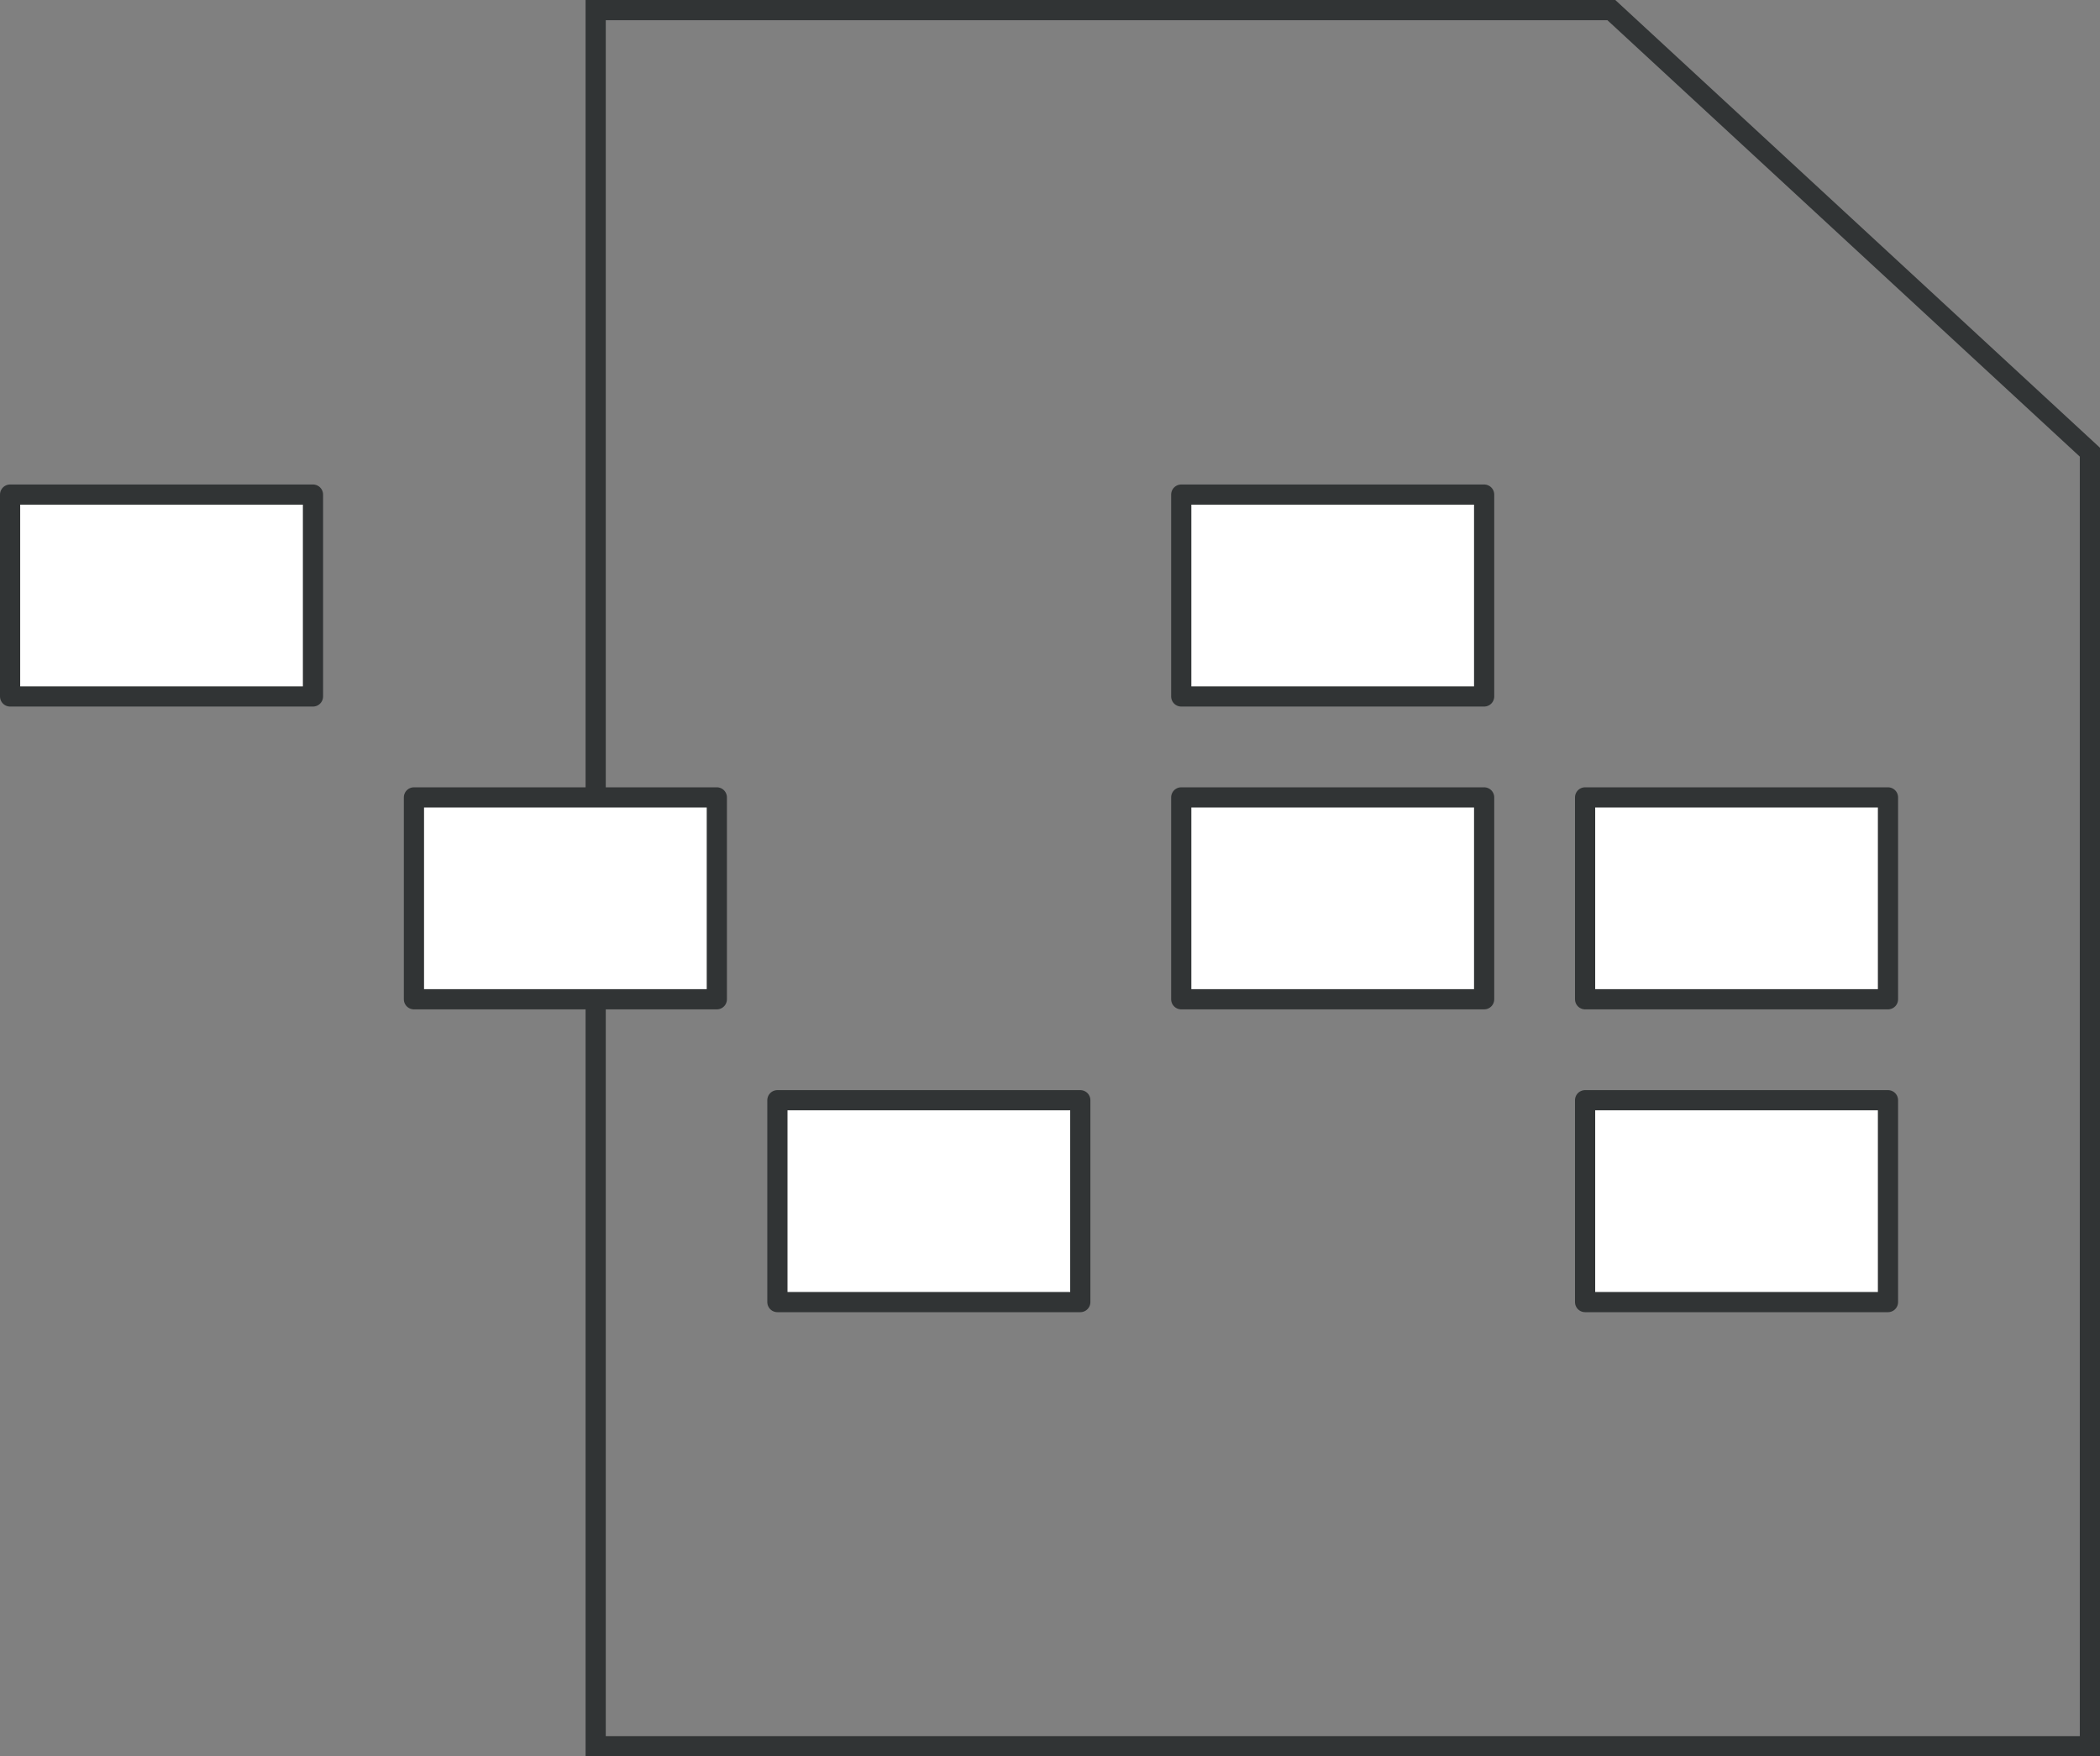 <?xml version="1.0" encoding="utf-8"?>
<!-- Generator: Adobe Illustrator 22.1.0, SVG Export Plug-In . SVG Version: 6.00 Build 0)  -->
<svg version="1.1" id="Layer_1" xmlns="http://www.w3.org/2000/svg" xmlns:xlink="http://www.w3.org/1999/xlink" x="0px" y="0px"
	 viewBox="0 0 104 87" style="enable-background:new 0 0 104 87;" xml:space="preserve">
<rect x="0" y="0" width="104" height="87" fill="#808080" stroke="none"/>
<style type="text/css">
	.st0{fill:none;stroke:#313435;stroke-miterlimit:10;}
	.st1{fill:#FFFFFF;stroke:#313435;stroke-linecap:round;stroke-linejoin:round;}
</style>
<title>Pdf_dark</title>
<g id="Layer_2_1_">
	<g id="Layer_1-2">
		<polygon class="st0" points="103.5,22.4 103.5,86.5 29.5,86.5 29.5,0.5 79.8,0.5 		"/>
		<rect x="58.5" y="39.5" class="st1" width="15" height="10"/>
		<rect x="78.5" y="39.5" class="st1" width="15" height="10"/>
		<rect x="0.5" y="24.5" class="st1" width="15" height="10"/>
		<rect x="58.5" y="24.5" class="st1" width="15" height="10"/>
		<rect x="20.5" y="39.5" class="st1" width="15" height="10"/>
		<rect x="38.5" y="54.5" class="st1" width="15" height="10"/>
		<rect x="78.5" y="54.5" class="st1" width="15" height="10"/>
	</g>
</g>
</svg>
